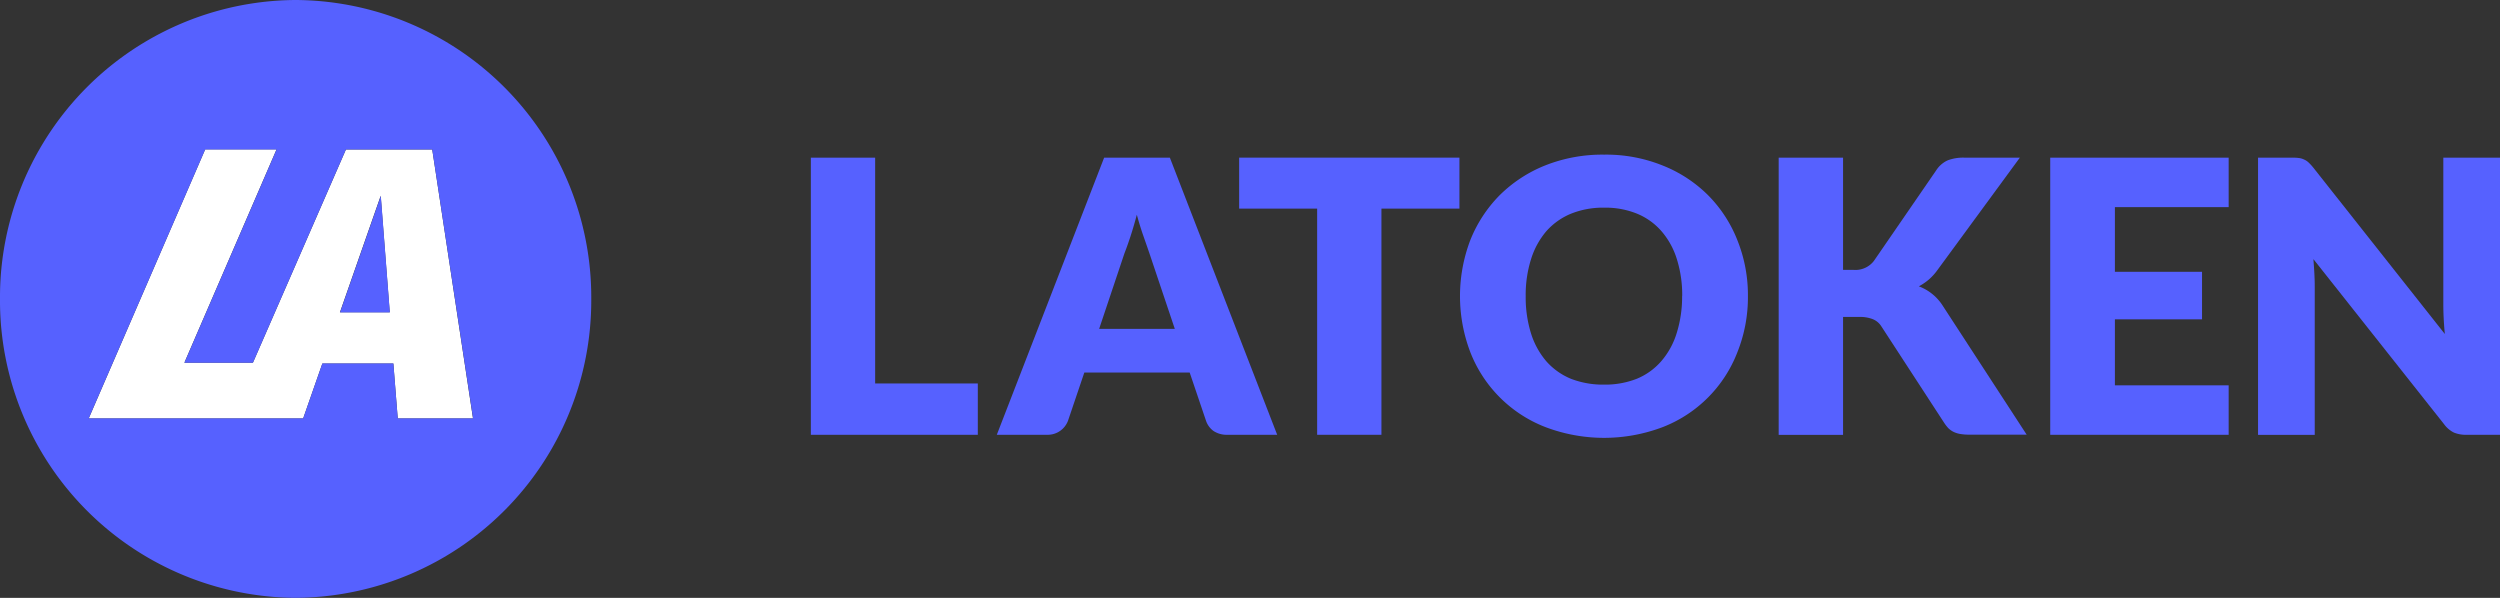 <svg id="la_logo_blue_400.f3429597" xmlns="http://www.w3.org/2000/svg" width="114.12" height="27.29" viewBox="0 0 114.12 27.29">
  <rect x="0" y="0" width="114.12" height="27.29" fill="#333333" stroke="none"/>
  <path id="Pfad_31" data-name="Pfad 31" d="M8.326,16.4l4.208-9.736H9.275L3.957,18.949h9.79l.877-2.509h3.241l.2,2.509H21.5L19.639,6.668H15.7L11.455,16.4Zm7.1-2.3H17.7l-.412-5.319Z" transform="translate(0.091 0.154)" fill="#fff" fill-rule="evenodd"/>
  <path id="Pfad_32" data-name="Pfad 32" d="M13.495,27.29A13.57,13.57,0,0,0,26.99,13.645,13.57,13.57,0,0,0,13.495,0,13.57,13.57,0,0,0,0,13.645,13.57,13.57,0,0,0,13.495,27.29ZM8.418,16.558l4.208-9.736H9.367L4.049,19.1h9.79l.877-2.509h3.241l.2,2.509h3.438L19.73,6.822H15.791l-4.245,9.736Z" fill="#5661ff" fill-rule="evenodd"/>
  <path id="Pfad_33" data-name="Pfad 33" d="M17.446,14.059H15.172l1.862-5.319Z" transform="translate(0.35 0.202)" fill="#5661ff"/>
  <path id="Pfad_34" data-name="Pfad 34" d="M39.114,17.341H43.8v2.344H36.179V7.034h2.935Z" transform="translate(0.835 0.162)" fill="#5661ff"/>
  <path id="Pfad_35" data-name="Pfad 35" d="M57.274,19.685H55a1.092,1.092,0,0,1-.634-.174.953.953,0,0,1-.339-.46l-.747-2.206h-4.81l-.747,2.206a1,1,0,0,1-.339.443.99.99,0,0,1-.617.191H44.475l4.9-12.651h3Zm-8.127-4.836H52.6l-1.164-3.465q-.113-.33-.269-.773t-.3-.972q-.139.53-.287.981t-.278.782Z" transform="translate(1.027 0.162)" fill="#5661ff"/>
  <path id="Pfad_36" data-name="Pfad 36" d="M65.344,7.034V9.361h-3.56V19.685H58.849V9.361h-3.56V7.034Z" transform="translate(1.276 0.162)" fill="#5661ff"/>
  <path id="Pfad_37" data-name="Pfad 37" d="M78.286,13.359a6.744,6.744,0,0,1-.478,2.553,5.966,5.966,0,0,1-3.4,3.421,7.543,7.543,0,0,1-5.375,0,6,6,0,0,1-3.421-3.421,7.184,7.184,0,0,1,0-5.106,6.159,6.159,0,0,1,1.337-2.049A6.23,6.23,0,0,1,69.03,7.393,7.075,7.075,0,0,1,71.721,6.9a6.9,6.9,0,0,1,2.683.5A6.136,6.136,0,0,1,76.48,8.765a6.051,6.051,0,0,1,1.328,2.049A6.722,6.722,0,0,1,78.286,13.359Zm-3,0a5.429,5.429,0,0,0-.243-1.685,3.535,3.535,0,0,0-.7-1.276,2.976,2.976,0,0,0-1.111-.8,3.84,3.84,0,0,0-1.5-.278A3.928,3.928,0,0,0,70.2,9.6a3.054,3.054,0,0,0-1.12.8,3.609,3.609,0,0,0-.695,1.276,5.426,5.426,0,0,0-.243,1.685,5.541,5.541,0,0,0,.243,1.7,3.62,3.62,0,0,0,.695,1.268,3.055,3.055,0,0,0,1.12.8,4.04,4.04,0,0,0,1.519.269,3.949,3.949,0,0,0,1.5-.269,2.977,2.977,0,0,0,1.111-.8,3.545,3.545,0,0,0,.7-1.268A5.544,5.544,0,0,0,75.282,13.359Z" transform="translate(1.503 0.159)" fill="#5661ff"/>
  <path id="Pfad_38" data-name="Pfad 38" d="M82.3,12.157h.469a1.065,1.065,0,0,0,.938-.408L86.55,7.616a1.228,1.228,0,0,1,.53-.46,1.99,1.99,0,0,1,.738-.122h2.553L86.62,12.149a2.513,2.513,0,0,1-.417.46,2.625,2.625,0,0,1-.443.3,2.213,2.213,0,0,1,1.1.9l3.821,5.87H88.061a2.356,2.356,0,0,1-.434-.035,1.1,1.1,0,0,1-.3-.1.946.946,0,0,1-.226-.165,1.928,1.928,0,0,1-.182-.234l-2.865-4.4a.834.834,0,0,0-.4-.339,1.616,1.616,0,0,0-.643-.1H82.3v5.383H79.361V7.034H82.3Z" transform="translate(1.832 0.162)" fill="#5661ff"/>
  <path id="Pfad_39" data-name="Pfad 39" d="M99.623,7.034V9.292H94.43v2.952h3.977v2.171H94.43v3.013h5.193v2.258H91.478V7.034Z" transform="translate(2.111 0.162)" fill="#5661ff"/>
  <path id="Pfad_40" data-name="Pfad 40" d="M102.295,7.034a2.474,2.474,0,0,1,.321.017.744.744,0,0,1,.235.069.7.7,0,0,1,.2.13,2.287,2.287,0,0,1,.217.234l6.009,7.6q-.035-.365-.052-.7t-.017-.651V7.034h2.587V19.685h-1.527a1.412,1.412,0,0,1-.574-.1,1.236,1.236,0,0,1-.451-.382l-5.966-7.537c.017.22.033.437.044.651s.017.405.017.59v6.781H100.75V7.034Z" transform="translate(2.325 0.162)" fill="#5661ff"/>
</svg>

